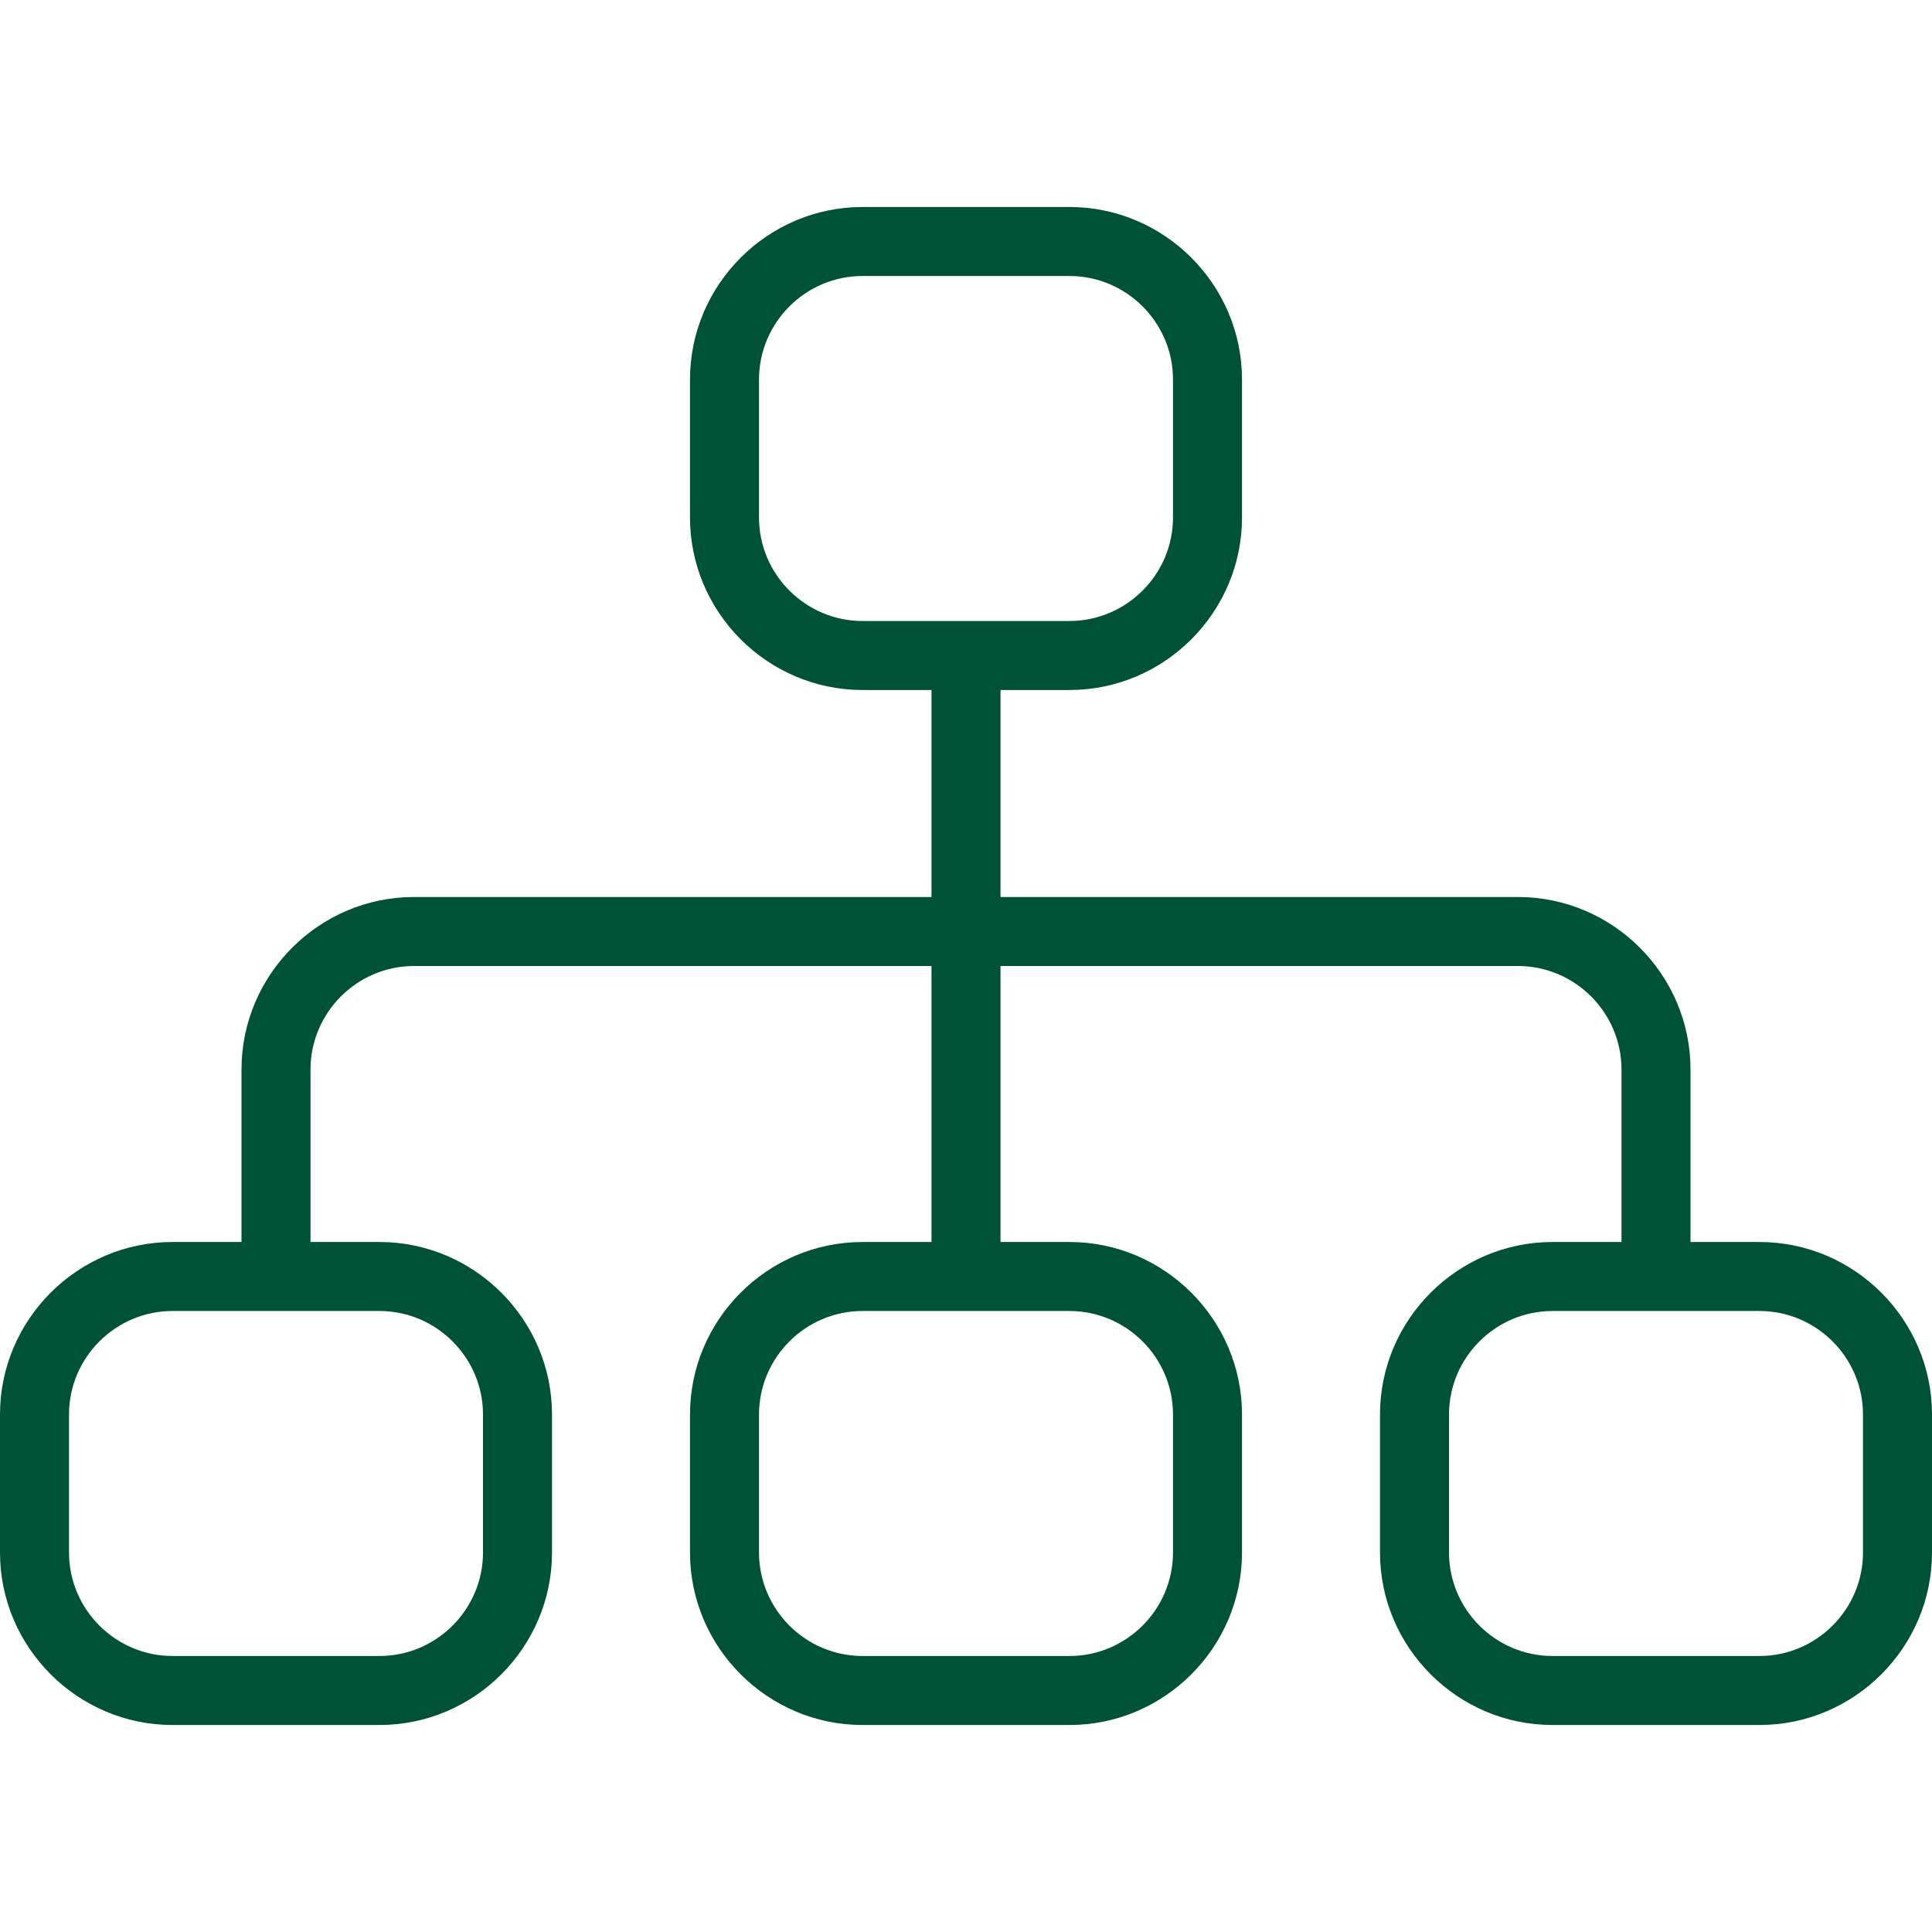 <?xml version="1.0" encoding="iso-8859-1"?>
<!-- Uploaded to: SVG Repo, www.svgrepo.com, Generator: SVG Repo Mixer Tools -->
<svg fill="#005236" height="800px" width="800px" version="1.1" id="Layer_1" xmlns="http://www.w3.org/2000/svg" xmlns:xlink="http://www.w3.org/1999/xlink" 
	 viewBox="0 0 448 448" xml:space="preserve">
<g>
	<g>
		<path d="M408,288h-16v-40c0-22-18-40-40-40H232v-48h16c22,0,40-18,40-40V88c0-22-18-40-40-40h-48c-22,0-40,18-40,40v32
			c0,22,18,40,40,40h16v48H96c-22,0-40,18-40,40v40H40c-22,0-40,18-40,40v32c0,22,18,40,40,40h48c22,0,40-18,40-40v-32
			c0-22-18-40-40-40H72v-40c0-13.2,10.8-24,24-24h120v64h-16c-22,0-40,18-40,40v32c0,22,18,40,40,40h48c22,0,40-18,40-40v-32
			c0-22-18-40-40-40h-16v-64h120c13.2,0,24,10.8,24,24v40h-16c-22,0-40,18-40,40v32c0,22,18,40,40,40h48c22,0,40-18,40-40v-32
			C448,306,430,288,408,288z M88,304c13.2,0,24,10.8,24,24v32c0,13.2-10.8,24-24,24H40c-13.2,0-24-10.8-24-24v-32
			c0-13.2,10.8-24,24-24H88z M248,304c13.2,0,24,10.8,24,24v32c0,13.2-10.8,24-24,24h-48c-13.2,0-24-10.8-24-24v-32
			c0-13.2,10.8-24,24-24H248z M200,144c-13.2,0-24-10.8-24-24V88c0-13.2,10.8-24,24-24h48c13.2,0,24,10.8,24,24v32
			c0,13.2-10.8,24-24,24H200z M432,360c0,13.2-10.8,24-24,24h-48c-13.2,0-24-10.8-24-24v-32c0-13.2,10.8-24,24-24h48
			c13.2,0,24,10.8,24,24V360z"/>
	</g>
</g>
</svg>